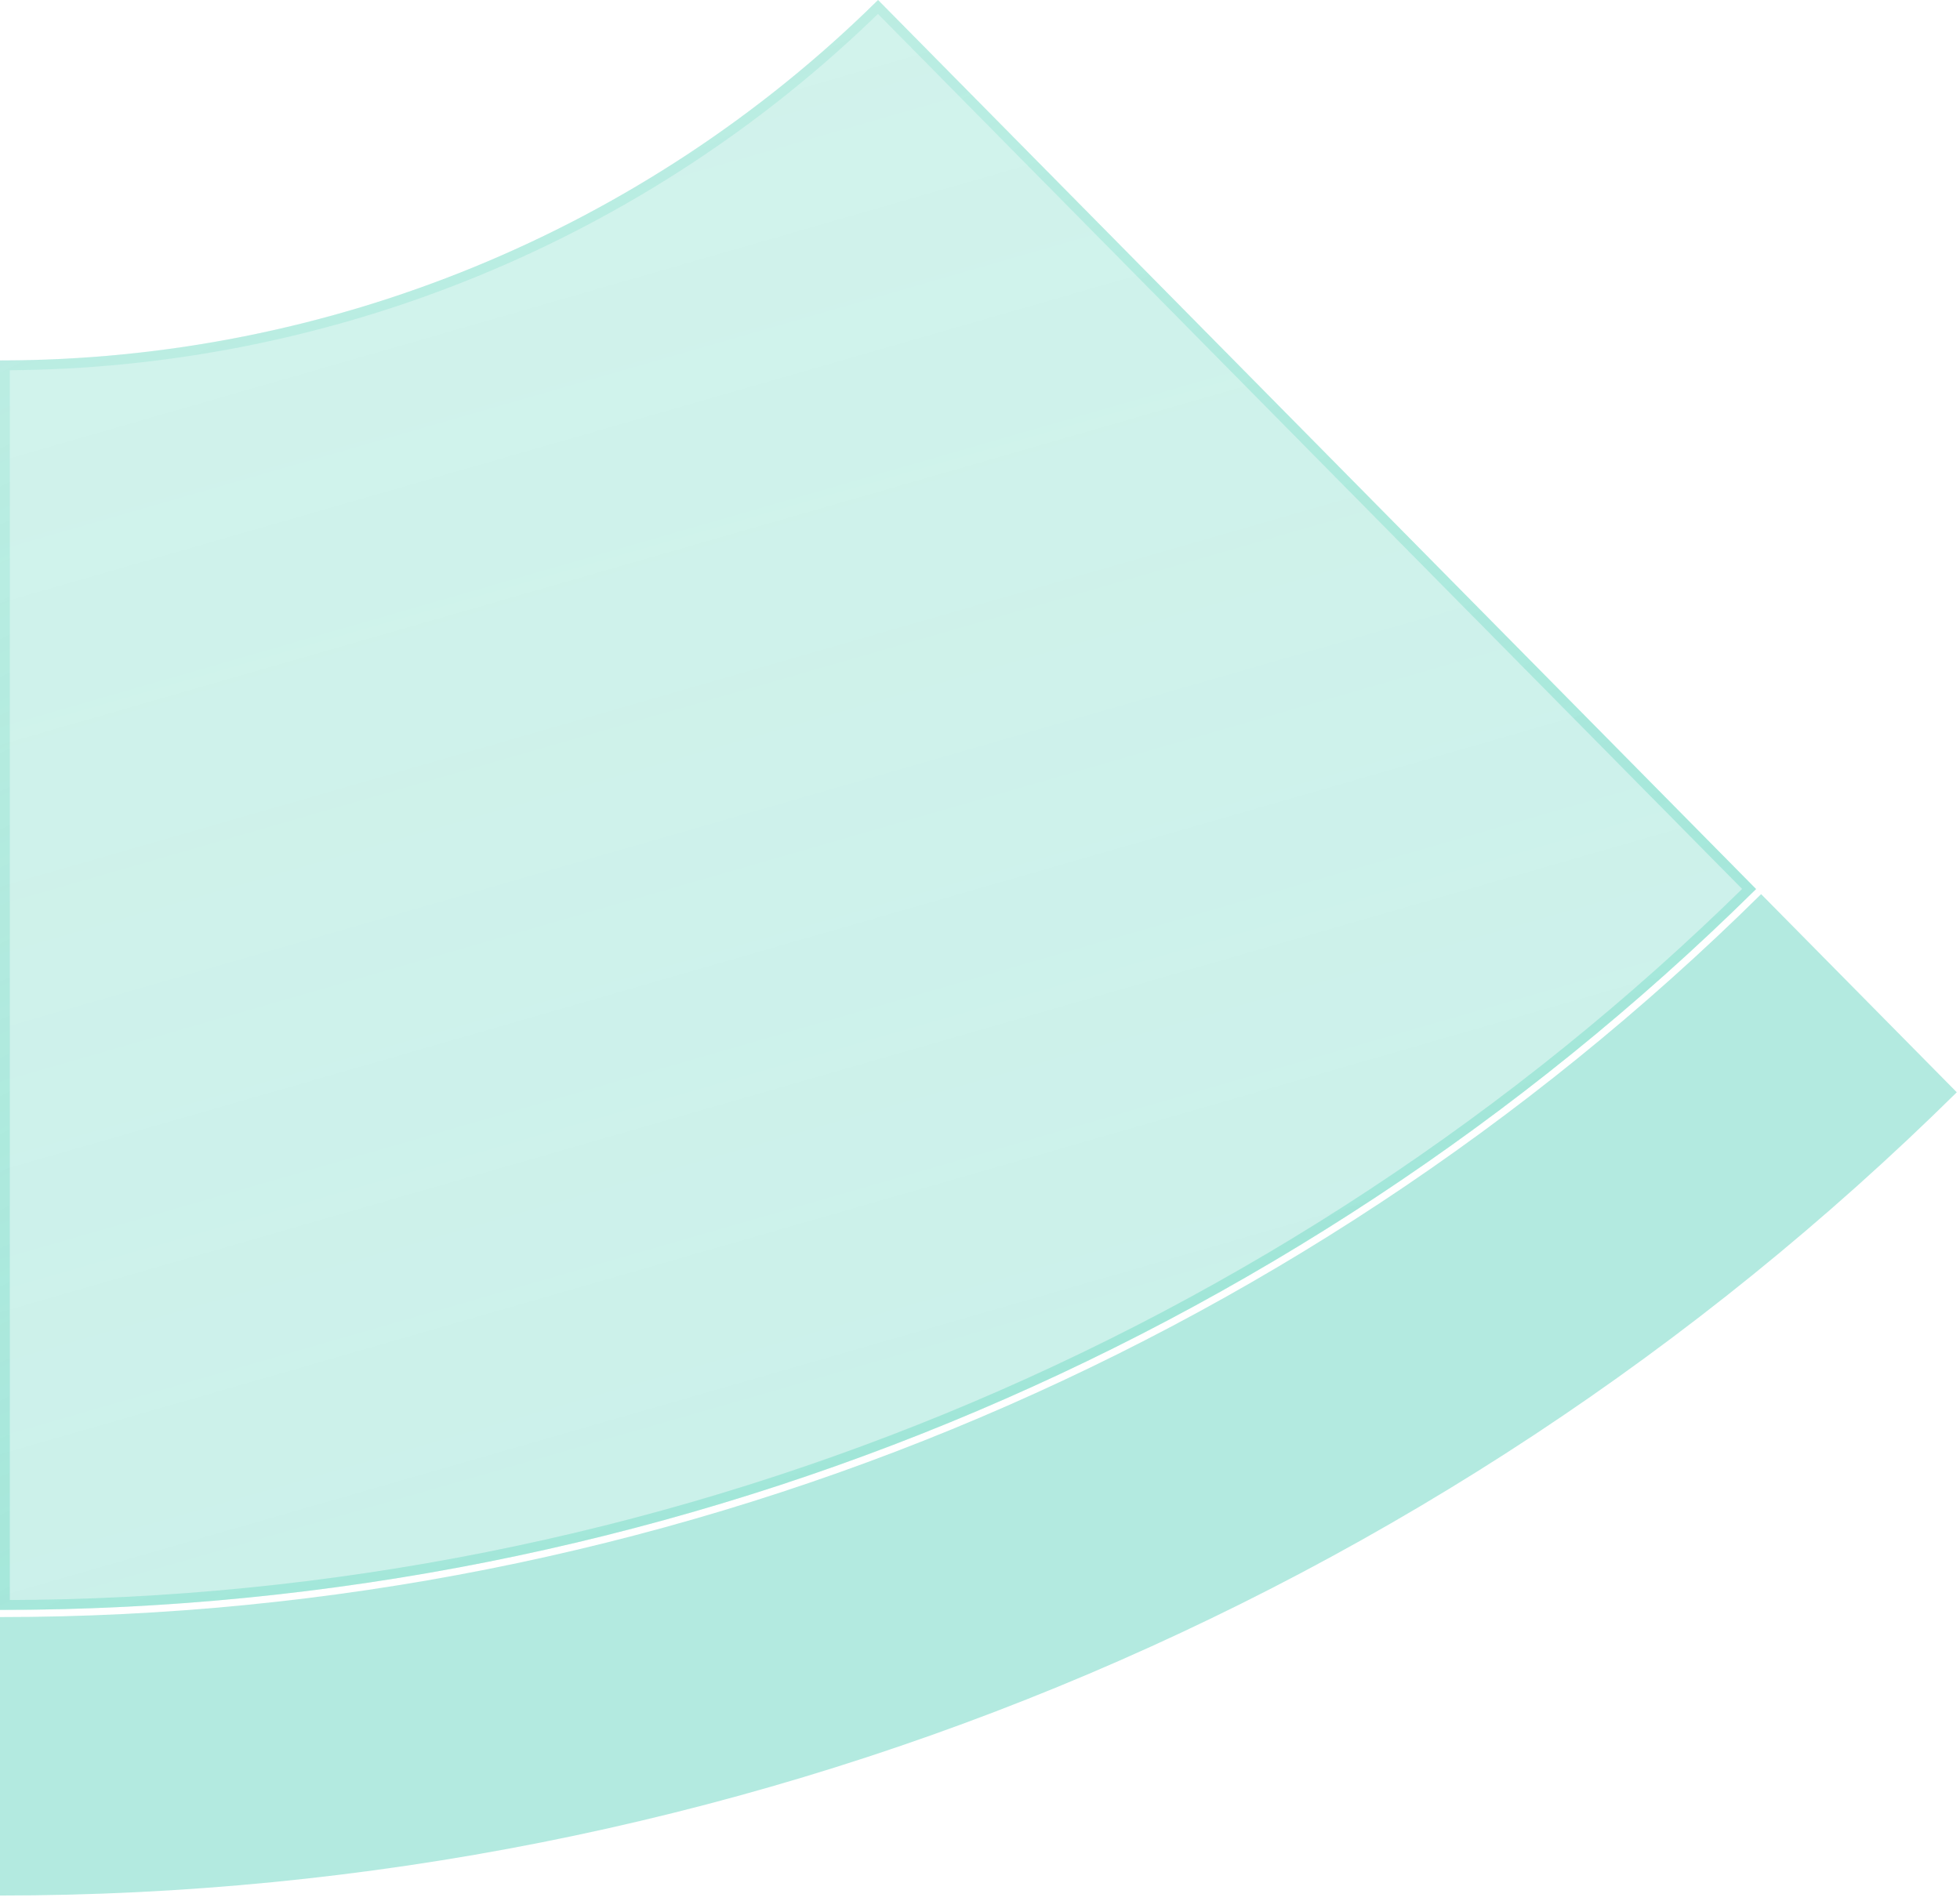 <svg width="199" height="193" viewBox="0 0 199 193" fill="none" xmlns="http://www.w3.org/2000/svg">
<g id="4">
<g id="Ellipse 15">
<path d="M0 163.474C66.746 163.474 130.805 137.175 178.297 90.276L89.149 0C65.403 23.45 33.373 36.599 1.26047e-05 36.599L0 163.474Z" fill="#41CCB1" fill-opacity="0.15"/>
<path d="M0 163.474C66.746 163.474 130.805 137.175 178.297 90.276L89.149 0C65.403 23.45 33.373 36.599 1.26047e-05 36.599L0 163.474Z" fill="url(#paint0_linear_11769_21337)" fill-opacity="0.15"/>
<path d="M89.144 0.706L177.59 90.271C130.346 136.742 66.768 162.843 0.5 162.973L0.5 37.098C33.658 36.968 65.459 23.912 89.144 0.706Z" stroke="#41CCB1" stroke-opacity="0.06"/>
<path d="M89.144 0.706L177.59 90.271C130.346 136.742 66.768 162.843 0.5 162.973L0.5 37.098C33.658 36.968 65.459 23.912 89.144 0.706Z" stroke="url(#paint1_linear_11769_21337)" stroke-opacity="0.25"/>
</g>
<path id="Ellipse 23" d="M0 192.474C74.374 192.474 145.754 163.17 198.674 110.911L178.807 90.792C131.179 137.825 66.937 164.199 2.80906e-06 164.199L0 192.474Z" fill="#41CCB1" fill-opacity="0.4"/>
</g>
<defs>
<linearGradient id="paint0_linear_11769_21337" x1="221.778" y1="137.769" x2="75.149" y2="-371.027" gradientUnits="userSpaceOnUse">
<stop stop-color="#41CCB1"/>
<stop offset="1" stop-color="#41CCB1" stop-opacity="0"/>
</linearGradient>
<linearGradient id="paint1_linear_11769_21337" x1="105.5" y1="138.724" x2="9" y2="-61.276" gradientUnits="userSpaceOnUse">
<stop stop-color="#41CCB1"/>
<stop offset="1" stop-color="#41CCB1" stop-opacity="0"/>
</linearGradient>
</defs>
</svg>
